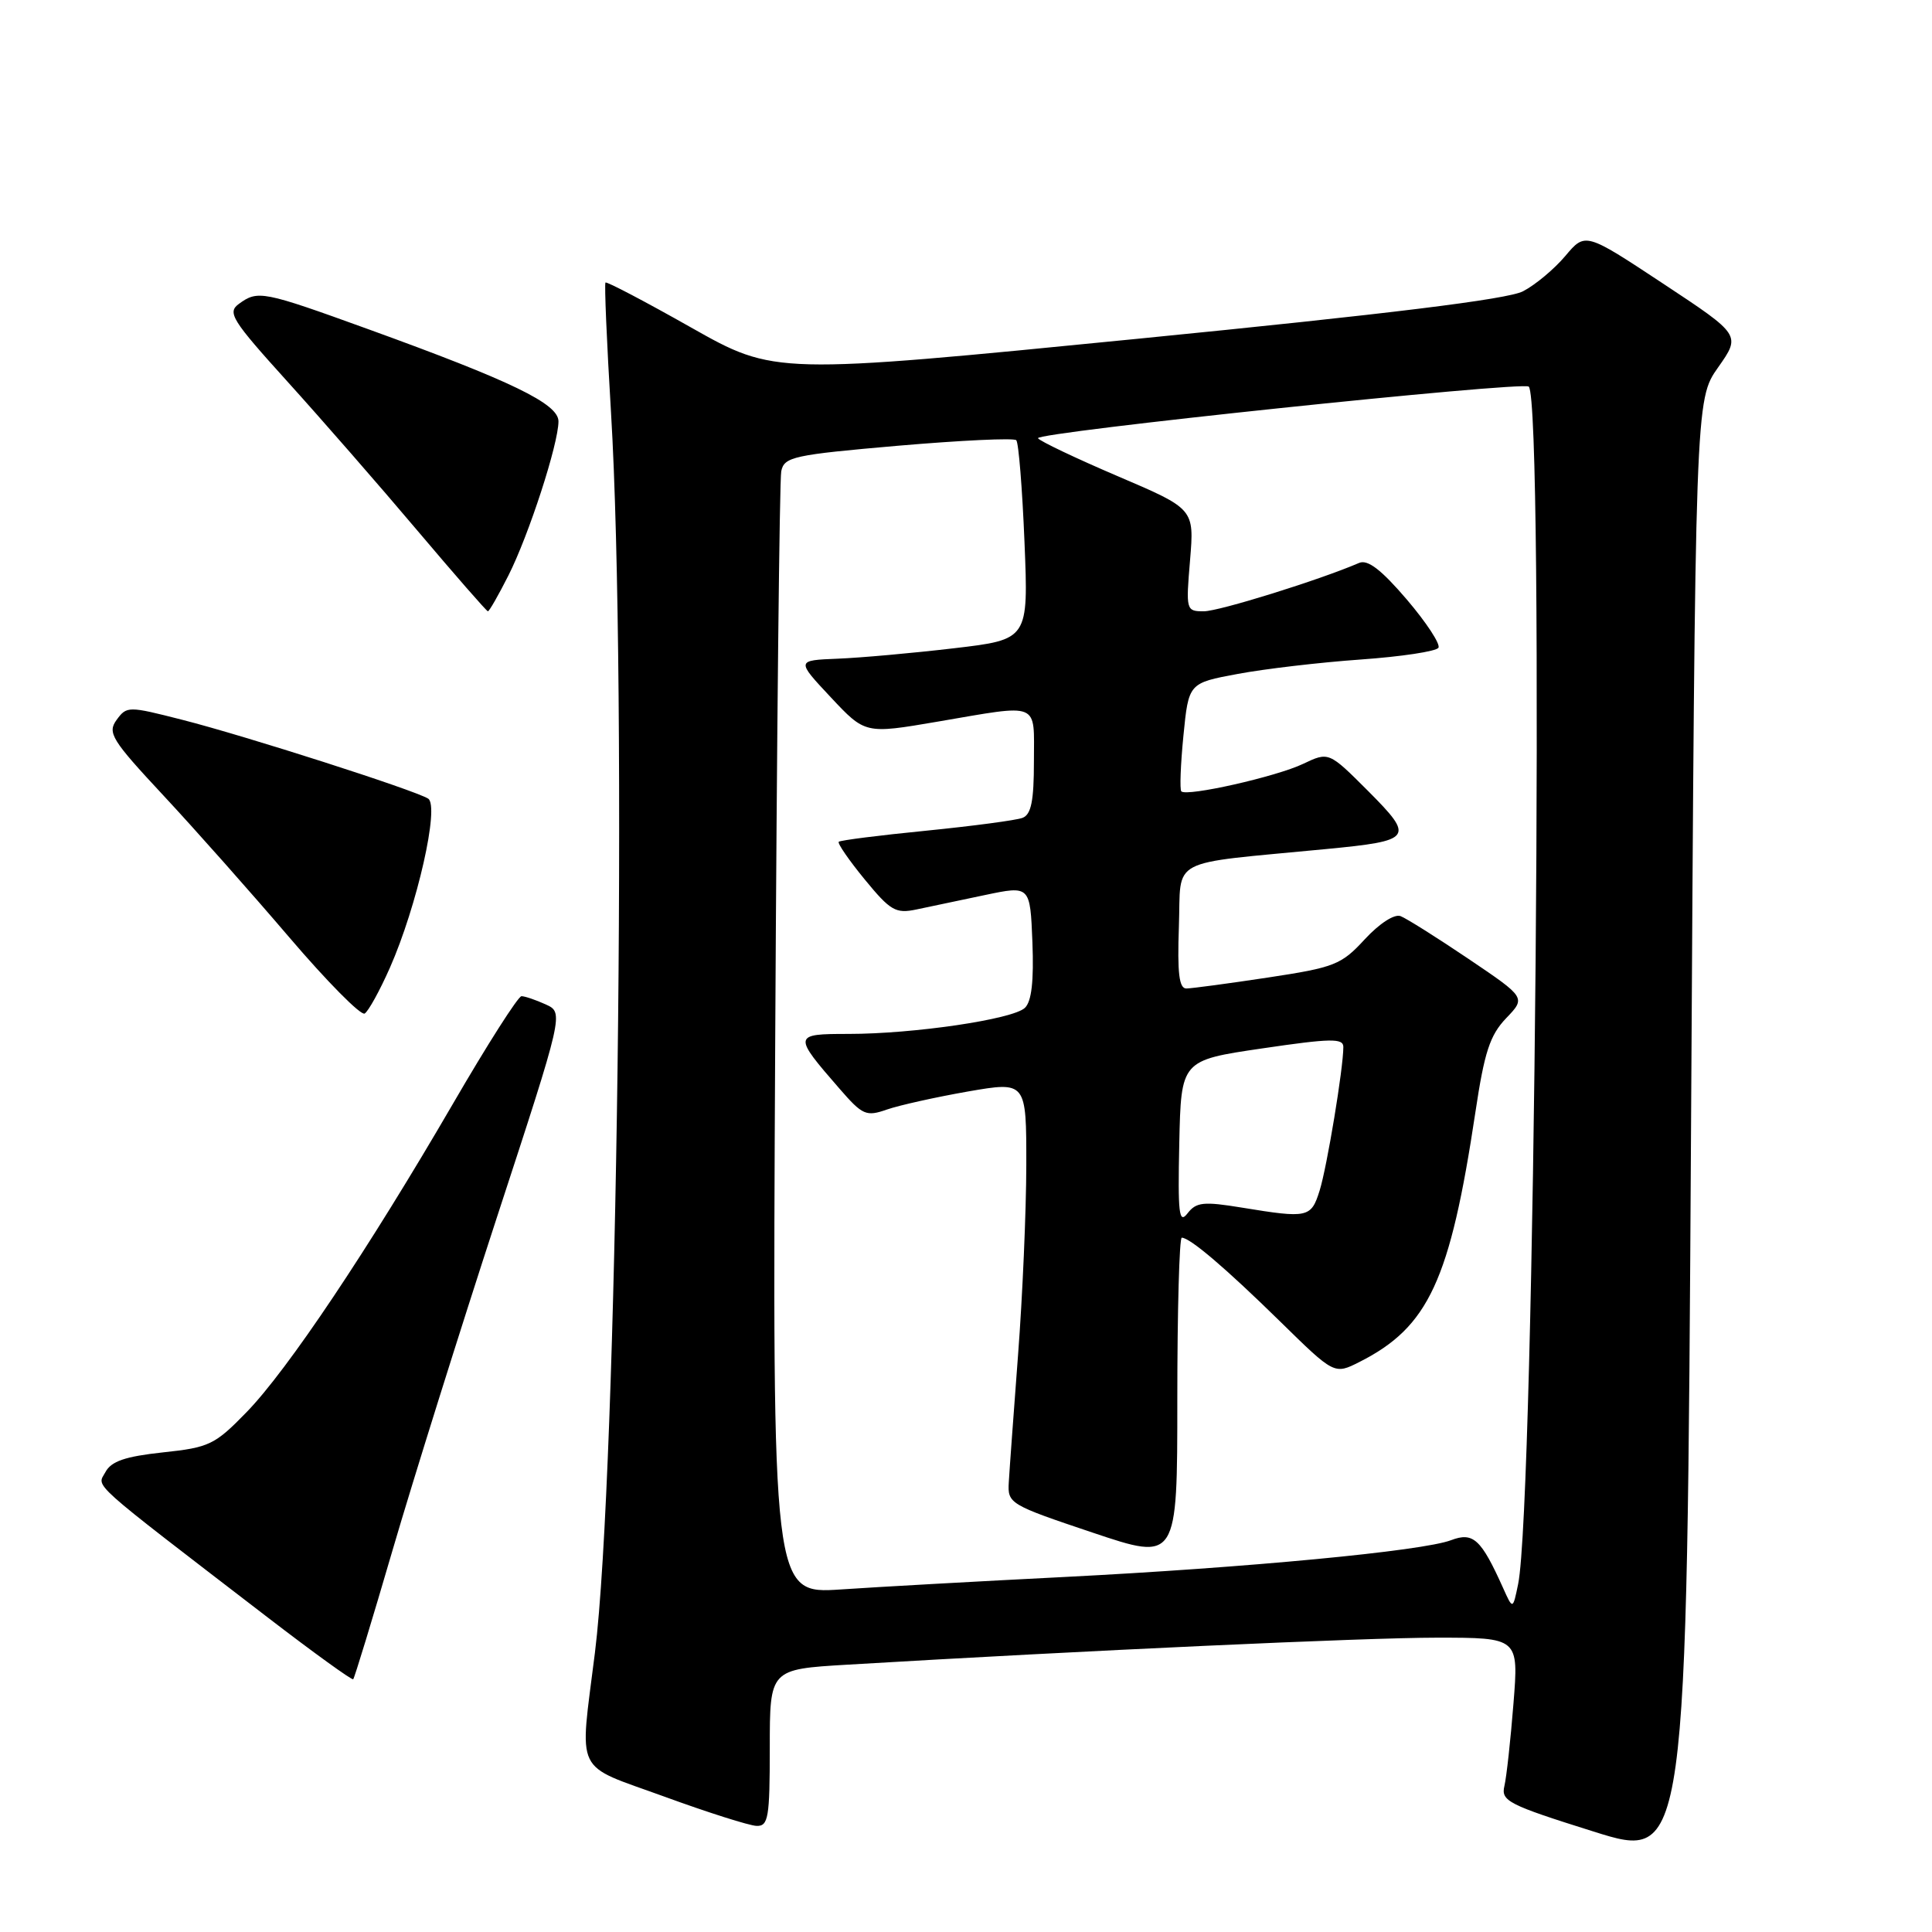 <?xml version="1.0" encoding="UTF-8" standalone="no"?>
<!DOCTYPE svg PUBLIC "-//W3C//DTD SVG 1.1//EN" "http://www.w3.org/Graphics/SVG/1.1/DTD/svg11.dtd" >
<svg xmlns="http://www.w3.org/2000/svg" xmlns:xlink="http://www.w3.org/1999/xlink" version="1.1" viewBox="0 0 256 256">
 <g >
 <path fill="currentColor"
d=" M 227.66 48.68 C 230.68 44.39 230.68 44.39 220.37 37.58 C 210.06 30.77 210.06 30.77 207.41 33.92 C 205.95 35.65 203.43 37.76 201.80 38.60 C 199.75 39.66 184.01 41.60 150.74 44.89 C 102.65 49.65 102.65 49.65 91.58 43.40 C 85.50 39.96 80.39 37.28 80.23 37.44 C 80.07 37.60 80.40 45.33 80.96 54.62 C 83.15 90.80 81.80 195.19 78.83 219.00 C 76.78 235.43 75.93 233.66 88.00 238.05 C 93.78 240.16 99.29 241.91 100.25 241.94 C 101.81 241.99 102.00 240.86 102.00 231.60 C 102.00 221.19 102.00 221.19 112.25 220.58 C 143.81 218.70 180.88 217.00 190.37 217.00 C 201.24 217.00 201.24 217.00 200.54 225.75 C 200.16 230.56 199.62 235.47 199.34 236.66 C 198.87 238.64 199.85 239.14 211.16 242.69 C 223.50 246.57 223.50 246.57 224.07 149.77 C 224.63 52.97 224.63 52.97 227.66 48.68 Z  M 52.03 205.36 C 54.74 196.09 60.95 176.28 65.83 161.34 C 74.71 134.19 74.71 134.19 72.31 133.09 C 70.99 132.49 69.54 132.00 69.10 132.00 C 68.66 132.00 64.57 138.41 60.02 146.25 C 48.83 165.50 38.11 181.53 32.67 187.12 C 28.47 191.44 27.73 191.80 21.58 192.45 C 16.59 192.99 14.74 193.62 13.97 195.06 C 12.86 197.13 11.35 195.78 35.50 214.34 C 41.55 218.99 46.64 222.66 46.80 222.51 C 46.97 222.35 49.32 214.64 52.03 205.36 Z  M 51.66 128.24 C 55.27 120.06 58.27 106.79 56.73 105.82 C 54.90 104.68 32.57 97.52 24.16 95.38 C 16.99 93.55 16.80 93.55 15.45 95.39 C 14.21 97.10 14.77 98.02 21.64 105.39 C 25.80 109.85 33.30 118.31 38.31 124.18 C 43.32 130.05 47.83 134.61 48.32 134.30 C 48.82 133.99 50.32 131.27 51.66 128.24 Z  M 67.37 76.25 C 70.07 70.91 74.00 58.81 74.00 55.83 C 74.00 53.50 67.80 50.50 48.77 43.61 C 34.79 38.55 34.17 38.43 31.65 40.27 C 30.09 41.41 30.71 42.40 38.05 50.52 C 42.52 55.46 50.27 64.34 55.26 70.25 C 60.26 76.16 64.48 81.00 64.65 81.00 C 64.83 81.00 66.05 78.86 67.37 76.25 Z  M 199.16 210.40 C 196.25 203.93 195.21 202.97 192.28 204.08 C 188.50 205.52 165.25 207.73 141.00 208.96 C 129.72 209.53 116.41 210.27 111.42 210.61 C 102.34 211.21 102.34 211.21 102.72 137.86 C 102.93 97.51 103.29 63.57 103.52 62.44 C 103.91 60.53 105.12 60.27 119.02 59.06 C 127.31 58.35 134.35 58.01 134.66 58.33 C 134.97 58.64 135.46 64.71 135.75 71.82 C 136.28 84.74 136.28 84.74 126.39 85.90 C 120.95 86.54 114.03 87.16 111.00 87.28 C 105.50 87.50 105.50 87.50 110.07 92.38 C 114.64 97.26 114.64 97.26 124.19 95.63 C 137.98 93.28 137.00 92.88 137.00 100.89 C 137.00 106.12 136.64 107.93 135.49 108.37 C 134.66 108.69 128.92 109.45 122.74 110.07 C 116.56 110.68 111.34 111.34 111.14 111.54 C 110.94 111.73 112.48 113.97 114.57 116.52 C 117.98 120.68 118.68 121.09 121.43 120.51 C 123.12 120.16 127.20 119.30 130.50 118.60 C 136.50 117.34 136.50 117.34 136.80 124.84 C 137.00 130.02 136.69 132.71 135.80 133.55 C 134.18 135.07 121.07 137.00 112.42 137.00 C 105.07 137.00 105.05 137.14 111.26 144.28 C 114.29 147.77 114.77 147.98 117.52 147.02 C 119.16 146.45 123.99 145.38 128.25 144.63 C 136.00 143.29 136.00 143.29 135.99 154.39 C 135.98 160.50 135.49 171.80 134.90 179.50 C 134.32 187.20 133.76 194.80 133.67 196.40 C 133.50 199.23 133.76 199.38 144.75 203.07 C 156.00 206.85 156.00 206.85 156.00 185.43 C 156.00 173.64 156.27 164.00 156.59 164.00 C 157.68 164.00 162.44 168.06 169.65 175.13 C 176.81 182.15 176.81 182.15 180.15 180.46 C 189.30 175.83 192.14 169.69 195.50 147.36 C 196.69 139.41 197.42 137.17 199.57 134.92 C 202.19 132.19 202.19 132.19 194.59 127.06 C 190.41 124.24 186.36 121.69 185.58 121.39 C 184.76 121.08 182.77 122.37 180.83 124.47 C 177.73 127.84 176.84 128.19 168.00 129.53 C 162.78 130.32 157.92 130.97 157.21 130.98 C 156.24 131.00 155.99 128.98 156.21 122.75 C 156.54 113.46 154.45 114.56 175.66 112.51 C 187.22 111.40 187.48 111.04 181.29 104.82 C 176.07 99.60 176.07 99.60 172.66 101.22 C 169.13 102.91 157.25 105.59 156.53 104.86 C 156.31 104.64 156.43 101.32 156.81 97.48 C 157.50 90.51 157.50 90.51 164.00 89.30 C 167.57 88.63 174.90 87.77 180.29 87.39 C 185.67 87.01 190.31 86.31 190.60 85.83 C 190.89 85.36 189.01 82.49 186.41 79.44 C 183.03 75.49 181.23 74.10 180.09 74.59 C 174.82 76.86 161.53 81.00 159.51 81.00 C 157.16 81.00 157.13 80.86 157.69 74.21 C 158.25 67.43 158.25 67.43 148.11 63.10 C 142.54 60.72 137.78 58.45 137.54 58.07 C 137.06 57.29 201.82 50.49 202.57 51.23 C 204.66 53.33 203.37 199.18 201.16 209.90 C 200.46 213.30 200.46 213.30 199.16 210.40 Z  M 156.26 151.50 C 156.50 140.50 156.50 140.50 167.25 138.92 C 176.34 137.58 178.00 137.55 178.00 138.73 C 178.00 141.54 175.84 154.60 174.86 157.75 C 173.73 161.36 173.32 161.45 164.59 160.02 C 159.46 159.18 158.51 159.28 157.35 160.78 C 156.22 162.24 156.06 160.82 156.26 151.50 Z "/>
</g>
</svg>